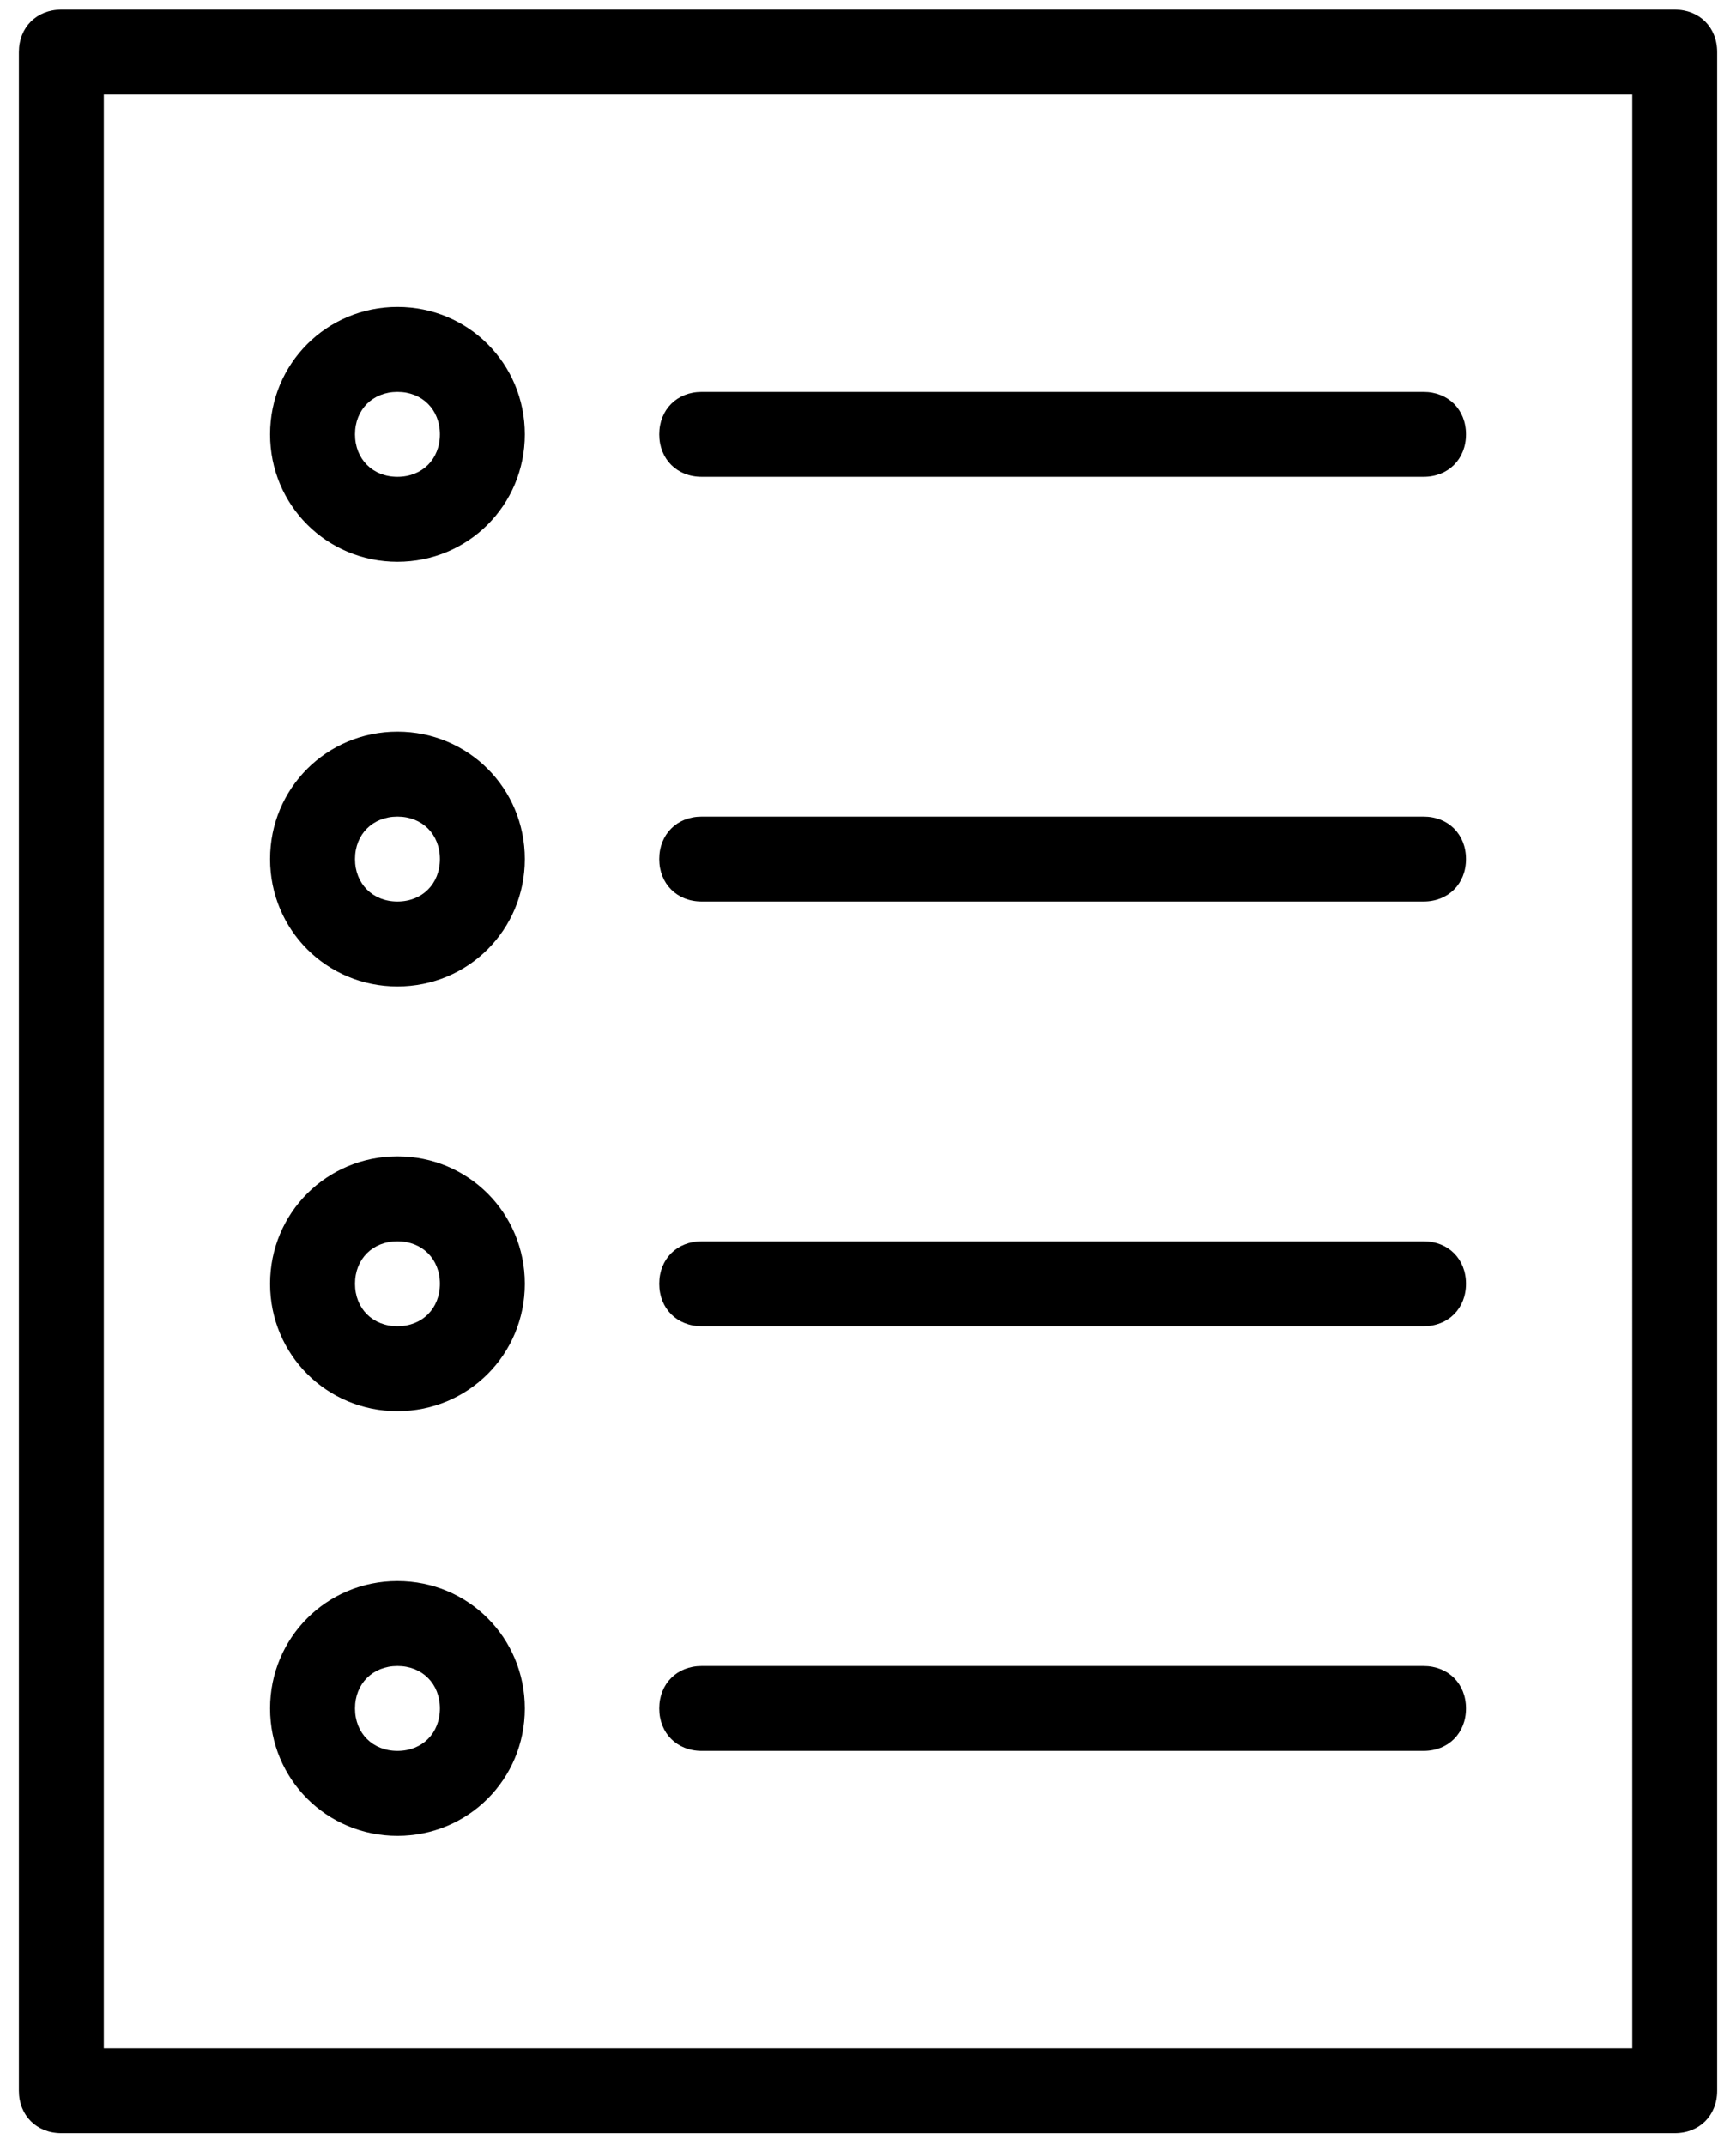 <?xml version="1.0" encoding="utf-8"?>
<svg version="1.1" x="0px" y="0px" viewBox="25.466 19.727 49.067 60.617" style="enable-background:new 0 0 100 100;" xmlns="http://www.w3.org/2000/svg">
  <path d="M72.8,20H27.2c-0.7,0-1.2,0.5-1.2,1.2v57.6c0,0.7,0.5,1.2,1.2,1.2h45.6c0.7,0,1.2-0.5,1.2-1.2V21.2C74,20.5,73.5,20,72.8,20  z M71.6,77.6H28.4V22.4h43.2V77.6z M36.7,35.6c2,0,3.6-1.6,3.6-3.6s-1.6-3.6-3.6-3.6S33.1,30,33.1,32S34.7,35.6,36.7,35.6z   M36.7,30.8c0.7,0,1.2,0.5,1.2,1.2c0,0.7-0.5,1.2-1.2,1.2s-1.2-0.5-1.2-1.2C35.5,31.3,36,30.8,36.7,30.8z M36.7,47.6  c2,0,3.6-1.6,3.6-3.6s-1.6-3.6-3.6-3.6S33.1,42,33.1,44S34.7,47.6,36.7,47.6z M36.7,42.8c0.7,0,1.2,0.5,1.2,1.2s-0.5,1.2-1.2,1.2  s-1.2-0.5-1.2-1.2S36,42.8,36.7,42.8z M36.7,59.6c2,0,3.6-1.6,3.6-3.6s-1.6-3.6-3.6-3.6S33.1,54,33.1,56S34.7,59.6,36.7,59.6z   M36.7,54.8c0.7,0,1.2,0.5,1.2,1.2s-0.5,1.2-1.2,1.2s-1.2-0.5-1.2-1.2S36,54.8,36.7,54.8z M36.7,71.6c2,0,3.6-1.6,3.6-3.6  s-1.6-3.6-3.6-3.6S33.1,66,33.1,68S34.7,71.6,36.7,71.6z M36.7,66.8c0.7,0,1.2,0.5,1.2,1.2s-0.5,1.2-1.2,1.2s-1.2-0.5-1.2-1.2  S36,66.8,36.7,66.8z M44.1,32c0-0.7,0.5-1.2,1.2-1.2h20.4c0.7,0,1.2,0.5,1.2,1.2s-0.5,1.2-1.2,1.2H45.3C44.6,33.2,44.1,32.7,44.1,32  z M44.1,44c0-0.7,0.5-1.2,1.2-1.2h20.4c0.7,0,1.2,0.5,1.2,1.2s-0.5,1.2-1.2,1.2H45.3C44.6,45.2,44.1,44.7,44.1,44z M44.1,56  c0-0.7,0.5-1.2,1.2-1.2h20.4c0.7,0,1.2,0.5,1.2,1.2s-0.5,1.2-1.2,1.2H45.3C44.6,57.2,44.1,56.7,44.1,56z M44.1,68  c0-0.7,0.5-1.2,1.2-1.2h20.4c0.7,0,1.2,0.5,1.2,1.2s-0.5,1.2-1.2,1.2H45.3C44.6,69.2,44.1,68.7,44.1,68z"/>
</svg>